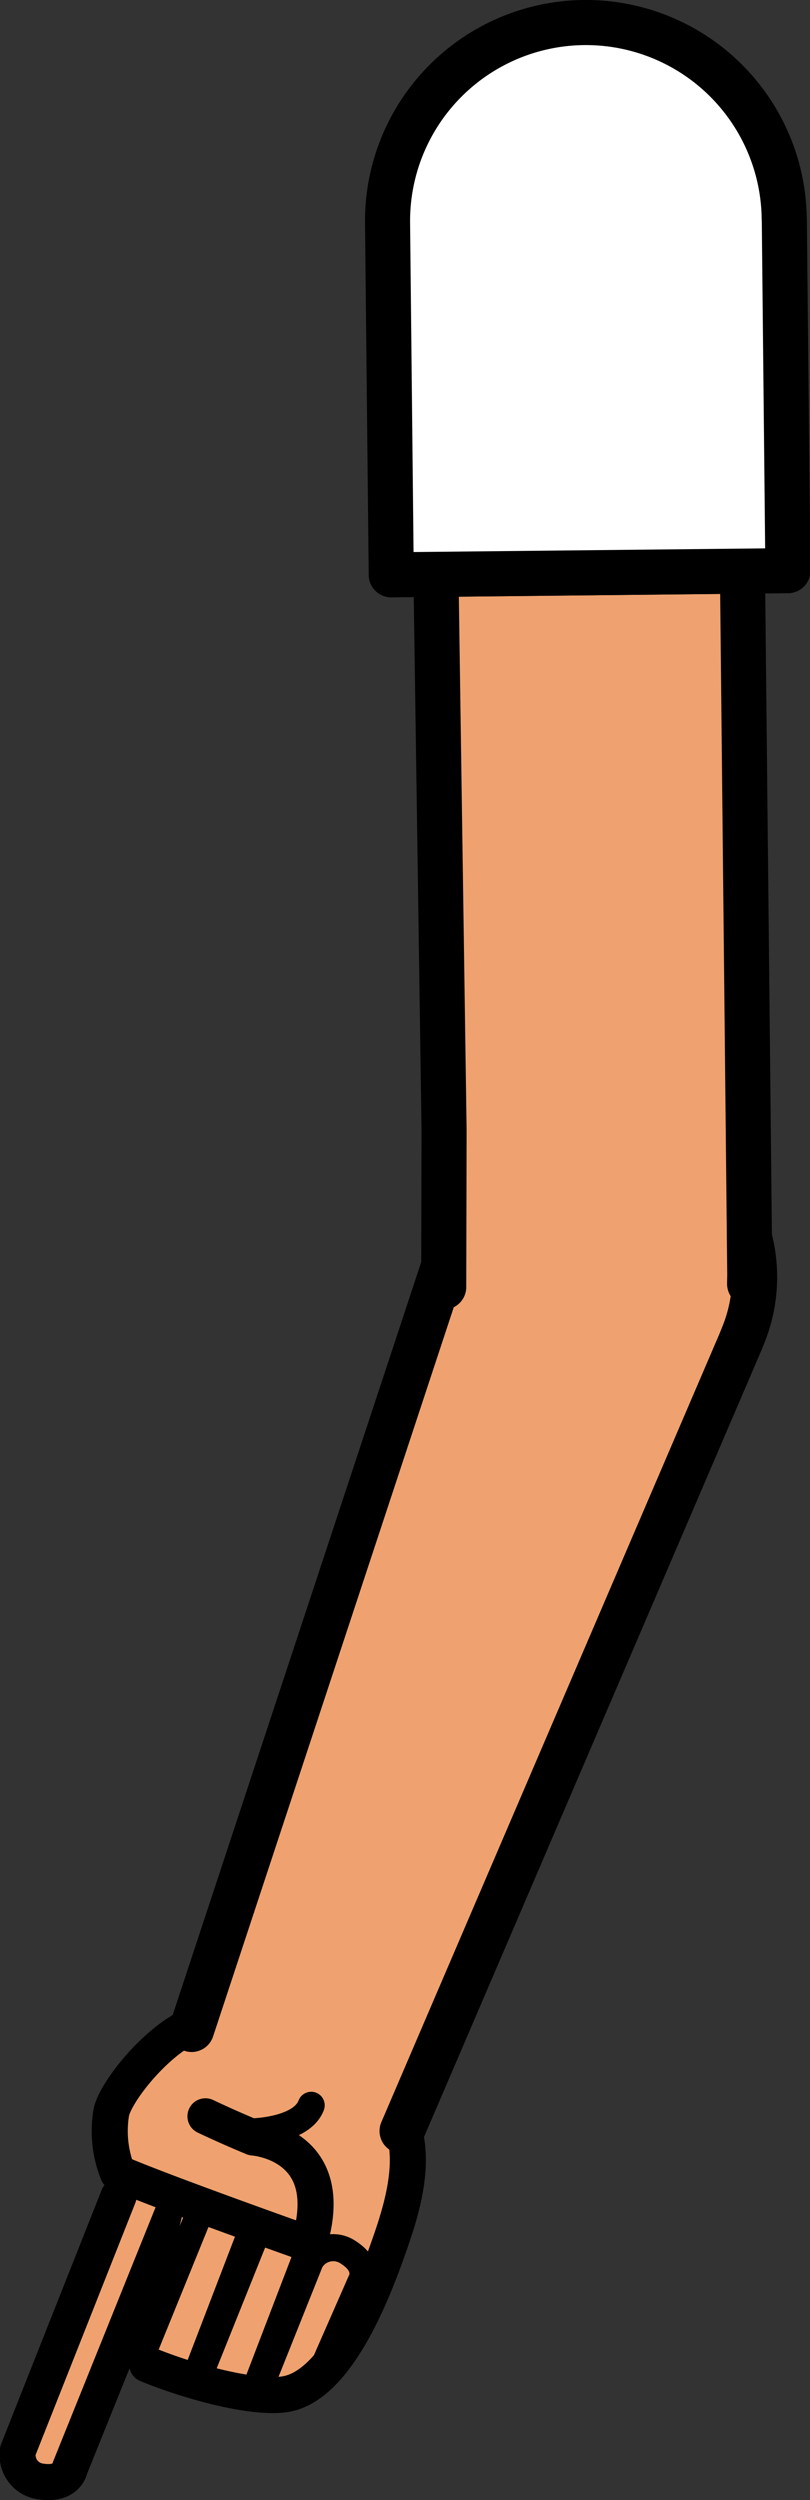 <svg xmlns="http://www.w3.org/2000/svg" viewBox="0 0 89.85 277.18"><rect x="0" y="0" width="89.85" height="277.18" fill="#333333" stroke="none"/><defs><style>.cls-1,.cls-6{fill:#fff;}.cls-1{stroke:red;}.cls-1,.cls-2,.cls-3,.cls-5,.cls-6{stroke-linejoin:round;}.cls-1,.cls-4,.cls-5,.cls-6{stroke-width:5px;}.cls-2,.cls-4,.cls-5{fill:#efa26f;}.cls-2,.cls-3,.cls-4,.cls-5,.cls-6{stroke:#000;}.cls-2,.cls-3,.cls-4,.cls-5{stroke-linecap:round;}.cls-2{stroke-width:4px;}.cls-3{fill:none;stroke-width:3px;}.cls-4{stroke-miterlimit:10;}</style></defs><g id="Calque_2" data-name="Calque 2"><g id="Calque_10" data-name="Calque 10"><g id="Bras_devant" data-name="Bras devant"><circle class="cls-1" cx="66.17" cy="141.49" r="16.75"/><path class="cls-2" d="M13.15,243.5,2,271.66a2.94,2.94,0,0,0,2.47,3.45c3,.48,3.29-1.49,3.29-1.49l11.72-29.07"/><path class="cls-2" d="M22.79,234.63c2.78,1.32,5.3,2.35,5.3,2.35s9.63.63,6.16,11.81c0,0-16-5.66-21.19-7.9a12.53,12.53,0,0,1-.72-6.67c.48-2.46,5.81-9.06,10.16-10.09a17.27,17.27,0,0,1,7,0c8.61,2.08,11.26,3.8,14.14,9.27,2.65,4.41,1.59,9.55-.19,14.75-1.63,4.74-5.73,16.25-11.76,17.28-3.23.55-10-1.11-15.36-3.29"/><polyline class="cls-3" points="21.95 262.88 28.16 246.7 22.53 244.39 16.01 260.42"/><polyline class="cls-3" points="22.59 262.15 28.65 247.05 34.63 248.43 28.68 263.95"/><path class="cls-3" d="M28.63,265.14l5.79-14.48a2.94,2.94,0,0,1,4.13-1c2.55,1.58,1.5,3.28,1.5,3.28l-4.83,11"/><path class="cls-3" d="M28.09,236.35s5.38-.13,6.43-2.94"/><path class="cls-4" d="M21.26,225l29.06-88,.33-1a17,17,0,1,1,31.86,11.85l-.38.95L44.6,236.26"/><polyline class="cls-5" points="49.22 142.69 49.22 142.65 49.26 125.33 48.36 63.68 82.36 63.32 83.17 141.31 83.15 142.3 83.15 142.34"/><path class="cls-6" d="M87,24.27l.4,39-44,.46-.41-39a22,22,0,0,1,44-.46Z"/></g></g></g></svg>